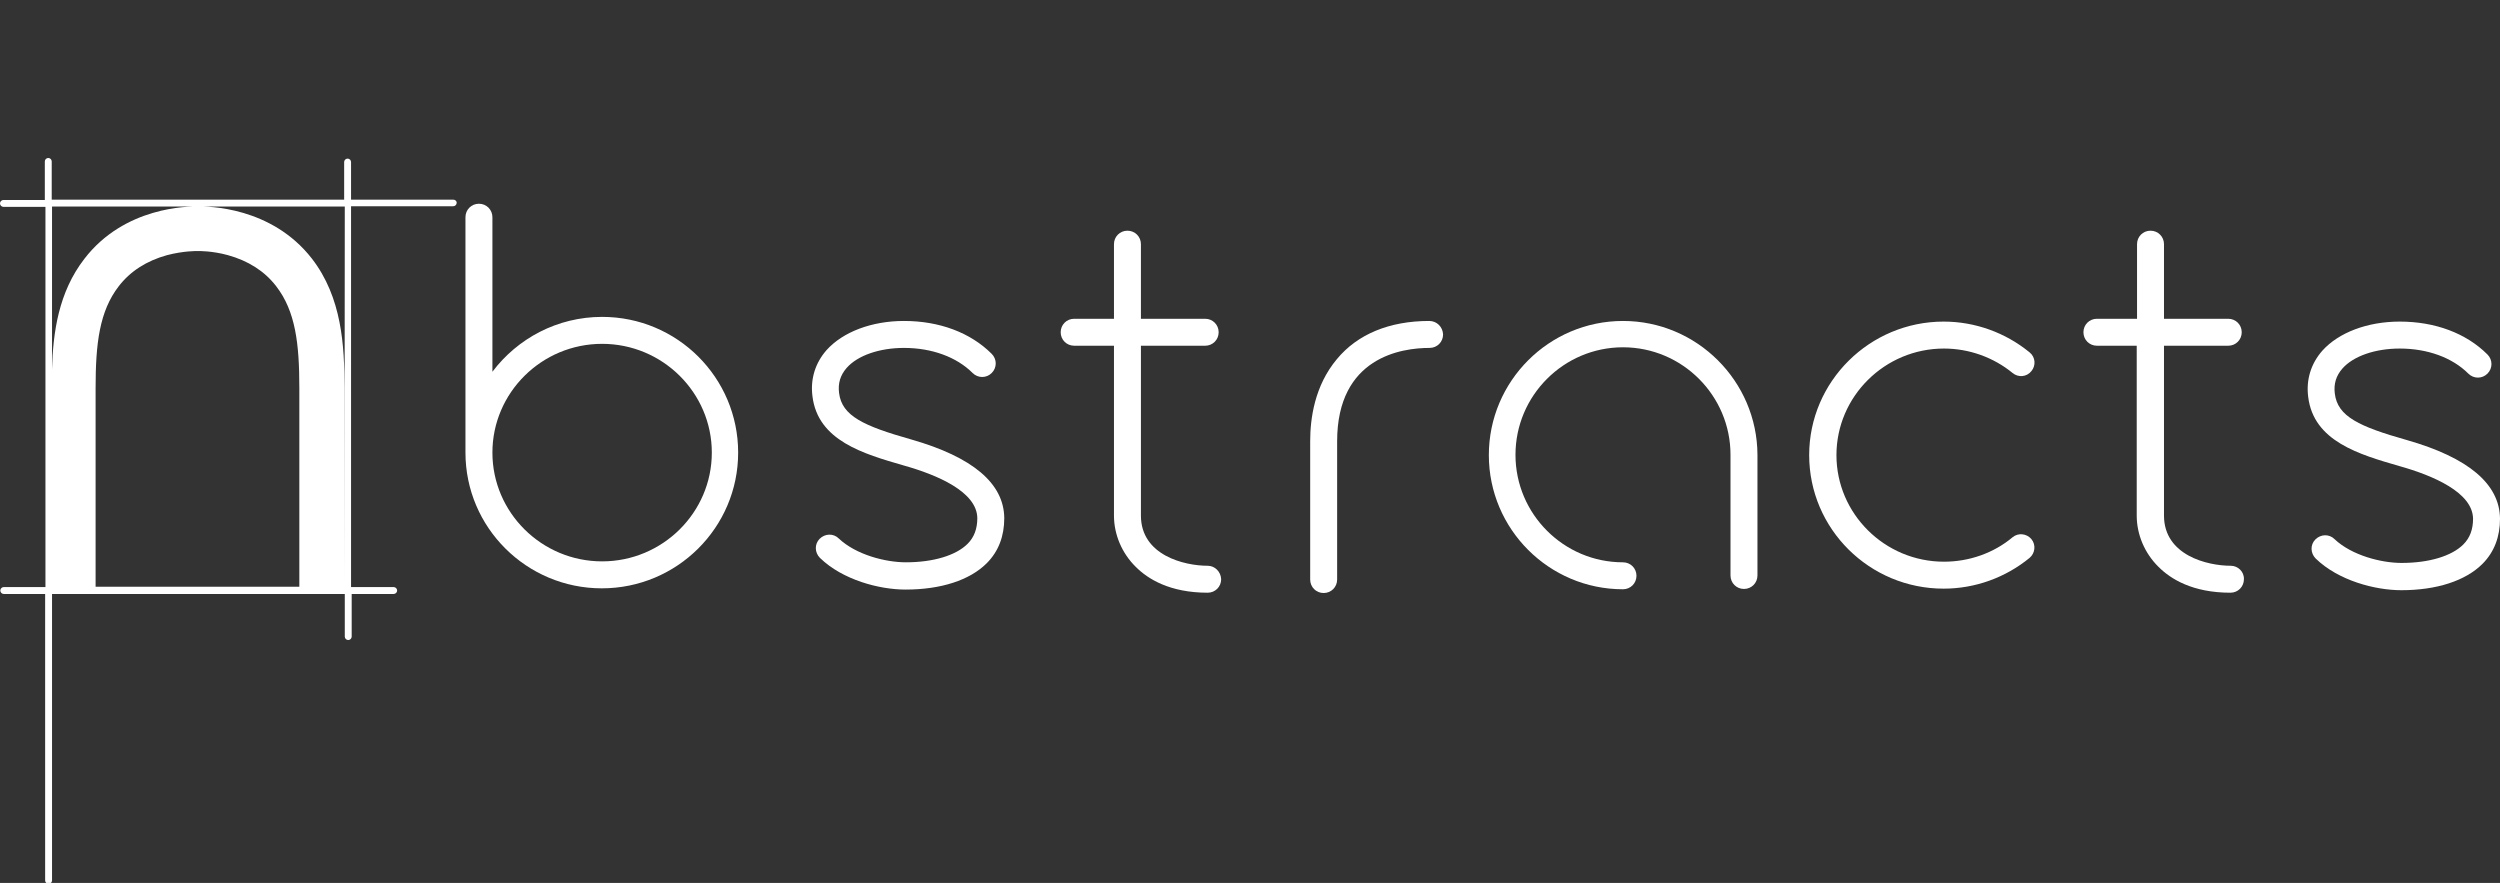 <?xml version="1.0" encoding="utf-8"?>
<!-- Generator: Adobe Illustrator 27.0.0, SVG Export Plug-In . SVG Version: 6.00 Build 0)  -->
<svg version="1.1" id="Layer_1" xmlns="http://www.w3.org/2000/svg" xmlns:xlink="http://www.w3.org/1999/xlink" x="0px" y="0px"
	 viewBox="0 0 797.6 281.7" style="enable-background:new 0 0 797.6 281.7;" xml:space="preserve">
<rect x="0" y="0" width="797.6" height="281.7" fill="#333333" stroke="none"/>
<style type="text/css">
	.st0{fill:#FFFFFF;}
</style>
<g>
	<path class="st0" d="M144.6,63.7H112v-12c0-0.6-0.5-1.1-1.1-1.1s-1.1,0.5-1.1,1.1v12H16.5V51.5c0-0.6-0.5-1.1-1.1-1.1
		s-1.1,0.5-1.1,1.1v12.3H1.1c-0.6,0-1.1,0.5-1.1,1.1S0.5,66,1.1,66h13.4v121.3H1.2c-0.6,0-1.1,0.5-1.1,1.1s0.5,1.1,1.1,1.1h13.2
		v91.4c0,0.6,0.5,1.1,1.1,1.1s1.1-0.5,1.1-1.1v-91.4H110v13.6c0,0.6,0.5,1.1,1.1,1.1s1.1-0.5,1.1-1.1v-13.6h13.4
		c0.6,0,1.1-0.5,1.1-1.1s-0.5-1.1-1.1-1.1H112V65.8h32.6c0.6,0,1.1-0.5,1.1-1.1S145.2,63.7,144.6,63.7z M62.8,80.1h0.3h0.3
		c0,0,4.2-0.1,9.3,1.3c6.5,1.8,11.7,5.1,15.4,9.9c6.2,8,7.4,18.4,7.4,32.5v63.4h-65v-63.4c0-14.1,1.2-24.5,7.4-32.5
		c3.7-4.8,8.9-8.1,15.4-9.9C58.7,80,62.8,80.1,62.8,80.1z M109.9,187.1L109.9,187.1v-63.4c0-13.4-0.8-28.8-10.4-41.2
		C86.6,65.9,66.2,65.8,63.2,65.9c-3.1-0.1-23.5,0-36.3,16.7c-8.2,10.6-10,23.4-10.3,35.3v-52H110L109.9,187.1L109.9,187.1z"/>
	<g>
		<path class="st0" d="M517.8,102.4c-23.6,0-42.8,19.2-42.8,42.8s19.2,42.8,42.8,42.8c2.4,0,4.3-1.9,4.3-4.3s-1.9-4.3-4.3-4.3
			c-18.9,0-34.3-15.4-34.3-34.3s15.4-34.3,34.3-34.3c18.9,0,34.3,15.4,34.3,34.3v38.5c0,2.4,1.9,4.3,4.3,4.3s4.3-1.9,4.3-4.3v-38.5
			C560.6,121.6,541.4,102.4,517.8,102.4z"/>
		<path class="st0" d="M192.1,101.1c-14.3,0-27,6.9-35,17.5V69.3c0-2.4-1.9-4.3-4.3-4.3s-4.3,1.9-4.3,4.3v75.1
			c0,23.9,19.5,43.3,43.5,43.3s43.5-19.4,43.5-43.3S216.1,101.1,192.1,101.1z M192.1,179.1c-19.3,0-35-15.6-35-34.7
			s15.7-34.7,35-34.7s35,15.6,35,34.7S211.4,179.1,192.1,179.1z"/>
		<path class="st0" d="M290.7,140.2c-15.2-4.3-22.1-7.5-23-14.8c-0.4-3.1,0.4-5.7,2.4-8c3.5-4,10.5-6.4,18.3-6.4
			c8.9,0,16.8,2.9,21.9,8c1.7,1.7,4.4,1.7,6.1,0s1.7-4.4,0-6.1c-6.8-6.8-16.7-10.5-28-10.5c-10.3,0-19.5,3.5-24.7,9.3
			c-3.6,4.1-5.2,9.2-4.5,14.7c1.7,14.2,16.3,18.4,29.1,22.1c10.7,3,23.4,8.4,23.5,16.8c0,3.4-1,6.1-3.1,8.2
			c-3.7,3.7-10.9,5.9-19.7,5.9c-6.5,0-15.9-2.4-21.4-7.6c-1.7-1.7-4.4-1.6-6.1,0.1c-1.7,1.7-1.6,4.4,0.1,6.1
			c7.2,7,18.9,10.1,27.3,10.1c11.3,0,20.5-3,25.9-8.4c3.8-3.8,5.6-8.7,5.6-14.4C320.3,154.2,310.3,145.8,290.7,140.2z"/>
		<path class="st0" d="M767.9,140.4c-15.2-4.3-22.1-7.5-23-14.8c-0.4-3.1,0.4-5.7,2.4-8c3.5-4,10.5-6.4,18.3-6.4
			c8.9,0,16.8,2.9,21.9,8c1.7,1.7,4.4,1.7,6.1,0c1.7-1.7,1.7-4.4,0-6.1c-6.8-6.8-16.7-10.5-28-10.5c-10.3,0-19.5,3.5-24.7,9.3
			c-3.6,4.1-5.2,9.2-4.5,14.7c1.7,14.2,16.3,18.4,29.1,22.1c10.7,3,23.4,8.4,23.5,16.8c0,3.4-1,6.1-3.1,8.2
			c-3.7,3.7-10.9,5.9-19.7,5.9c-6.5,0-15.9-2.4-21.4-7.6c-1.7-1.7-4.4-1.6-6.1,0.1c-1.7,1.7-1.6,4.4,0.1,6.1
			c7.2,7,18.9,10.1,27.3,10.1c11.3,0,20.5-3,25.9-8.4c3.8-3.8,5.6-8.7,5.6-14.4C797.5,154.4,787.5,146,767.9,140.4z"/>
		<path class="st0" d="M385.3,180.5c-7.4,0-21.3-3.3-21.3-16v-54.2h20.5c2.4,0,4.3-1.9,4.3-4.3s-1.9-4.3-4.3-4.3H364V77.9
			c0-2.4-1.9-4.3-4.3-4.3s-4.3,1.9-4.3,4.3v23.8h-12.7c-2.4,0-4.3,1.9-4.3,4.3s1.9,4.3,4.3,4.3h12.7v54.2c0,6,2.5,12,7,16.4
			c3.8,3.8,10.8,8.2,22.9,8.2c2.4,0,4.3-1.9,4.3-4.3C389.5,182.4,387.6,180.5,385.3,180.5z"/>
		<path class="st0" d="M711.7,180.5c-7.4,0-21.3-3.3-21.3-16v-54.2h20.5c2.4,0,4.3-1.9,4.3-4.3s-1.9-4.3-4.3-4.3h-20.5V77.9
			c0-2.4-1.9-4.3-4.3-4.3c-2.4,0-4.3,1.9-4.3,4.3v23.8H669c-2.4,0-4.3,1.9-4.3,4.3s1.9,4.3,4.3,4.3h12.7v54.2c0,6,2.5,12,7,16.4
			c3.8,3.8,10.8,8.2,22.9,8.2c2.4,0,4.3-1.9,4.3-4.3C716,182.4,714,180.5,711.7,180.5z"/>
		<path class="st0" d="M456,102.4c-12.7,0-22.9,4.2-29.5,12.2c-7.1,8.5-8.5,18.9-8.5,26.2v44.1c0,2.4,1.9,4.3,4.3,4.3
			s4.3-1.9,4.3-4.3v-44.1c0-26.9,20.6-29.8,29.5-29.8c2.4,0,4.3-1.9,4.3-4.3C460.3,104.3,458.4,102.4,456,102.4z"/>
		<path class="st0" d="M620.2,111.2c8,0,15.8,2.8,21.9,7.8c1.8,1.5,4.5,1.3,6-0.6c1.5-1.8,1.3-4.5-0.6-6c-7.7-6.3-17.4-9.8-27.4-9.8
			c-23.6,0-42.9,19.1-42.9,42.6s19.2,42.6,42.9,42.6c10,0,19.7-3.5,27.4-9.8c1.8-1.5,2.1-4.2,0.6-6s-4.2-2.1-6-0.6
			c-6.1,5.1-13.9,7.8-21.9,7.8c-18.9,0-34.3-15.3-34.3-34S601.3,111.2,620.2,111.2z"/>
	</g>
</g>
</svg>
